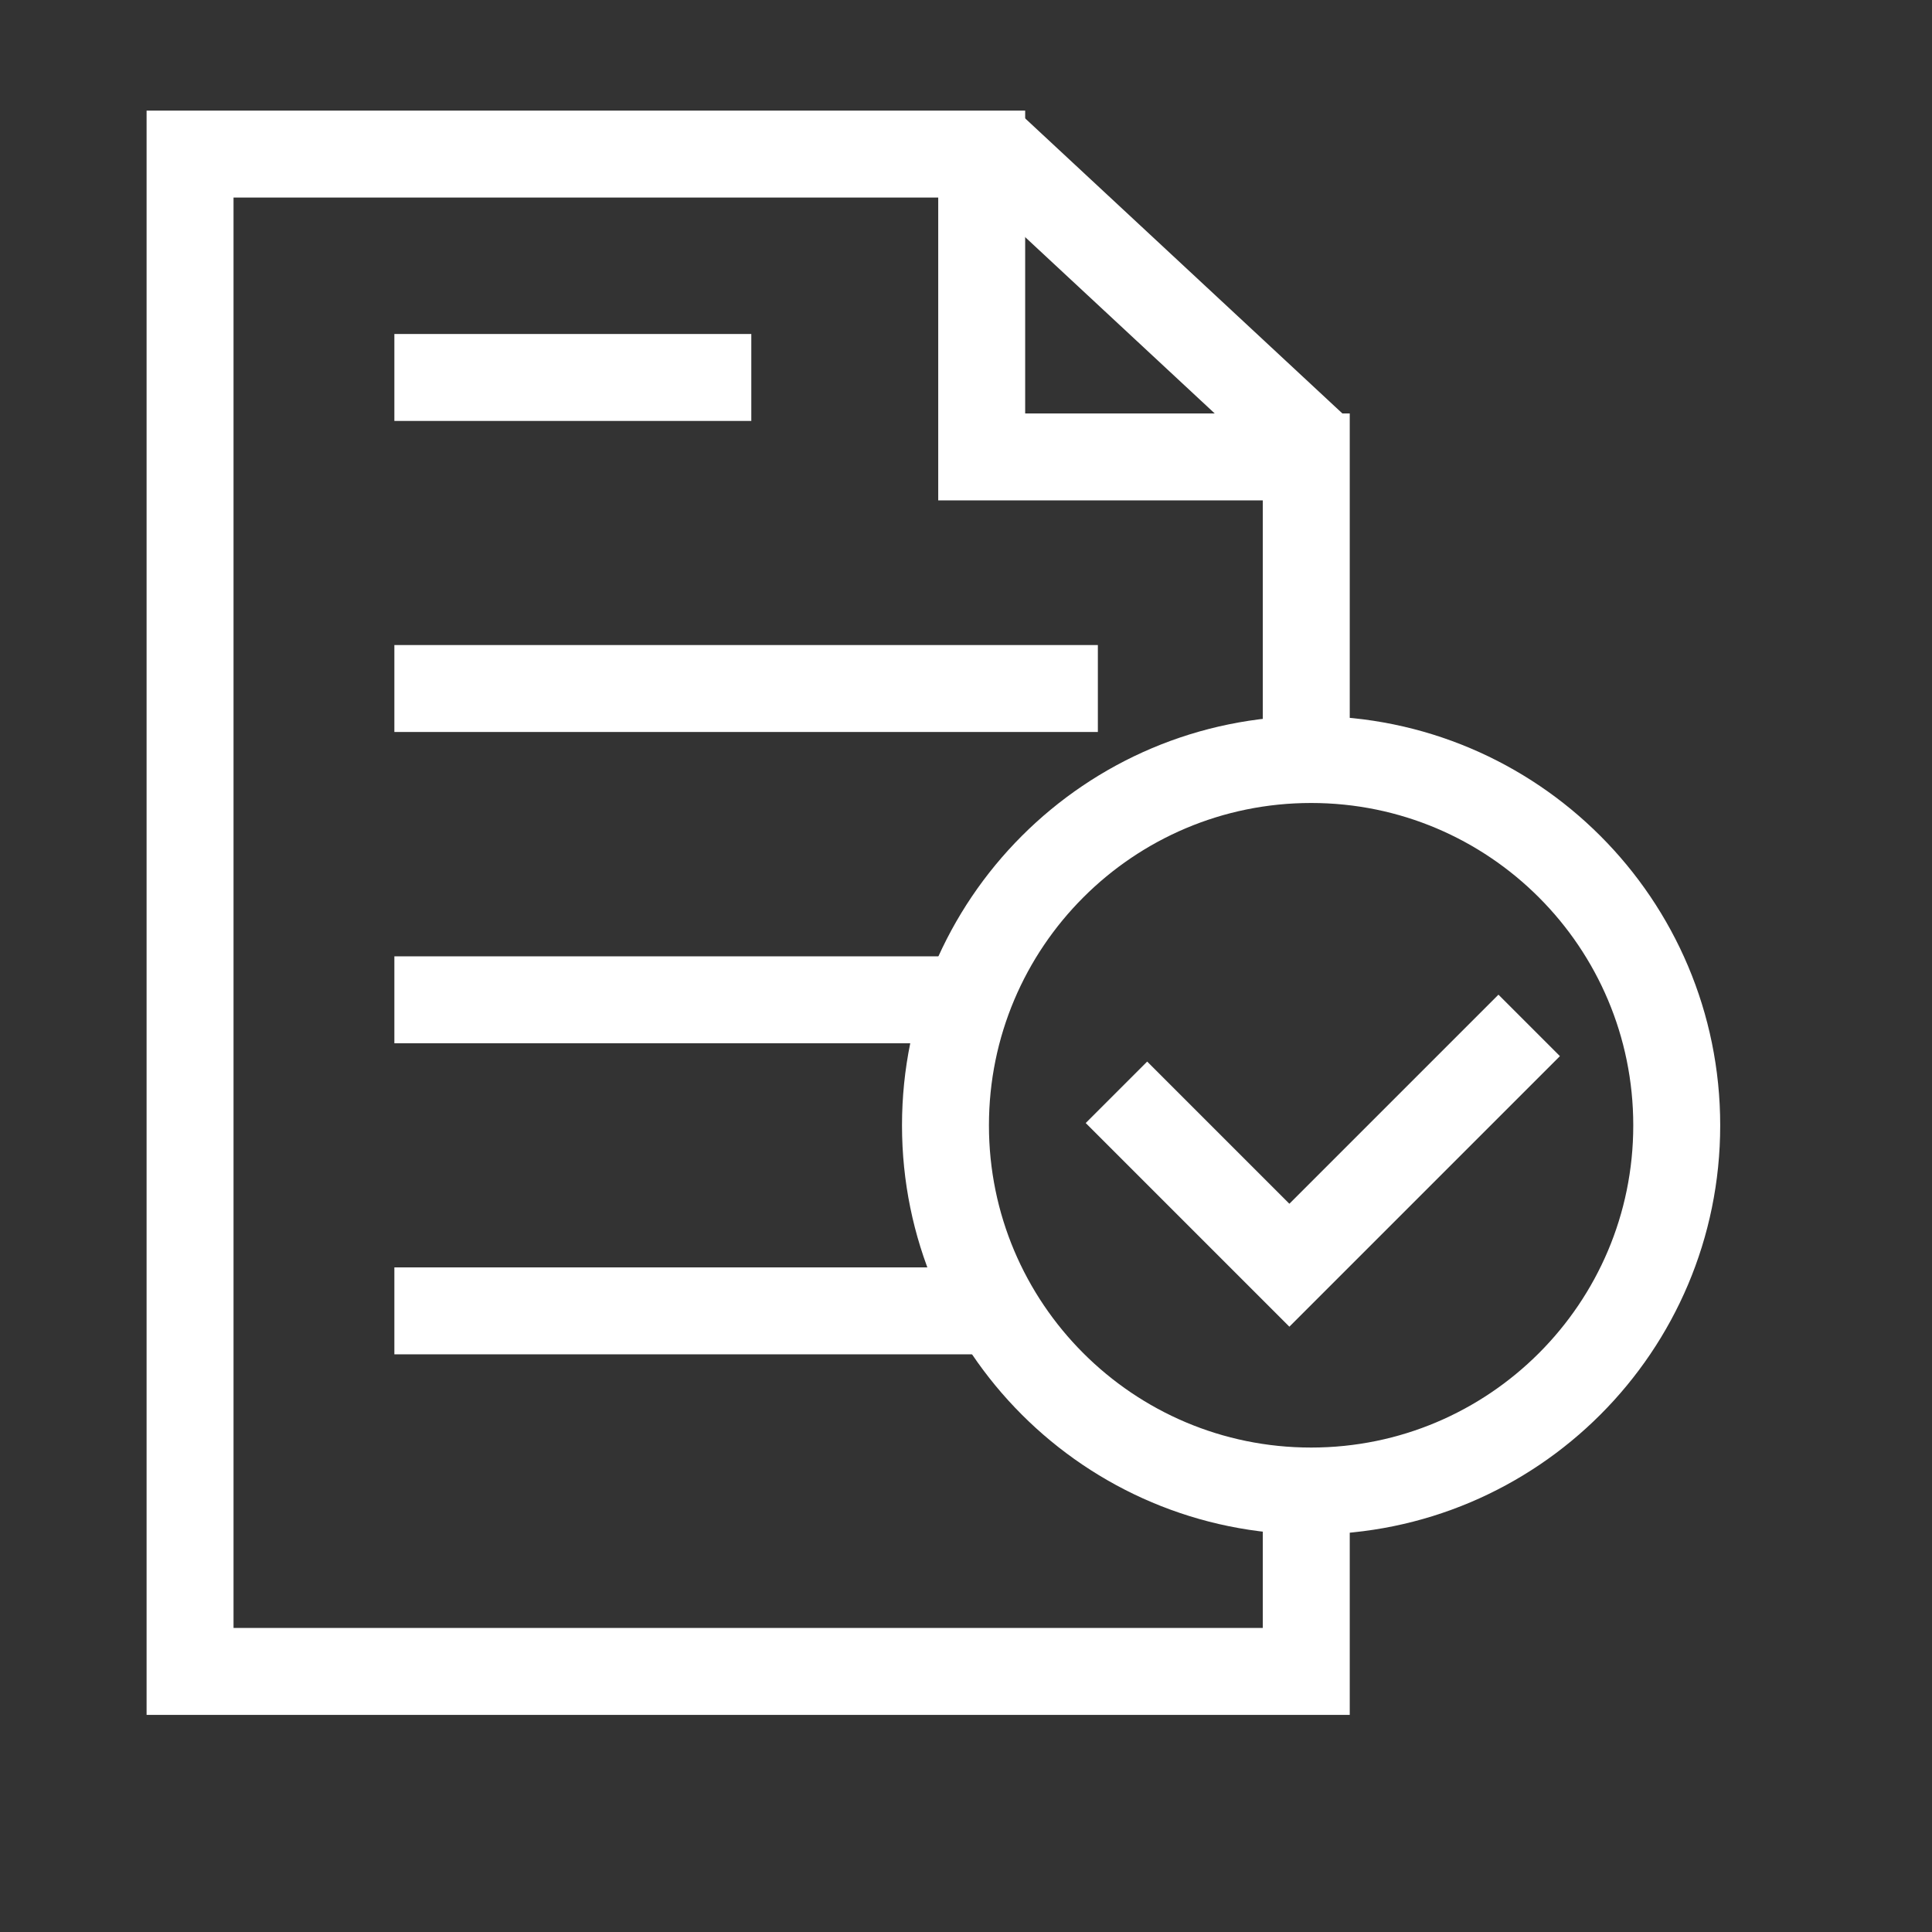 <svg width="8" height="8" viewBox="0 0 8 8" fill="none" xmlns="http://www.w3.org/2000/svg">
<rect x="0" y="0" width="8" height="8" fill="#333333" stroke="none"/>
<path d="M5.409 6.067V6.921H0.787V0.638H4.065V1.892H5.409V3.253" stroke="white" stroke-width="0.36" stroke-miterlimit="22.926"/>
<path d="M5.449 1.856L4.103 0.604" stroke="white" stroke-width="0.36" stroke-miterlimit="22.926" stroke-linejoin="round"/>
<path d="M1.633 5.428H4.162M1.633 1.563H3.111M1.633 2.851H4.546M1.633 4.14H4.006" stroke="white" stroke-width="0.36" stroke-miterlimit="22.926"/>
<path d="M5.429 3.145C6.265 3.145 6.943 3.823 6.943 4.66C6.943 5.496 6.265 6.174 5.429 6.174C4.593 6.174 3.915 5.496 3.915 4.66C3.915 3.823 4.593 3.145 5.429 3.145Z" stroke="white" stroke-width="0.36" stroke-miterlimit="22.926"/>
<path d="M4.623 4.523L5.339 5.239L6.332 4.246" stroke="white" stroke-width="0.36" stroke-miterlimit="22.926"/>
</svg>
